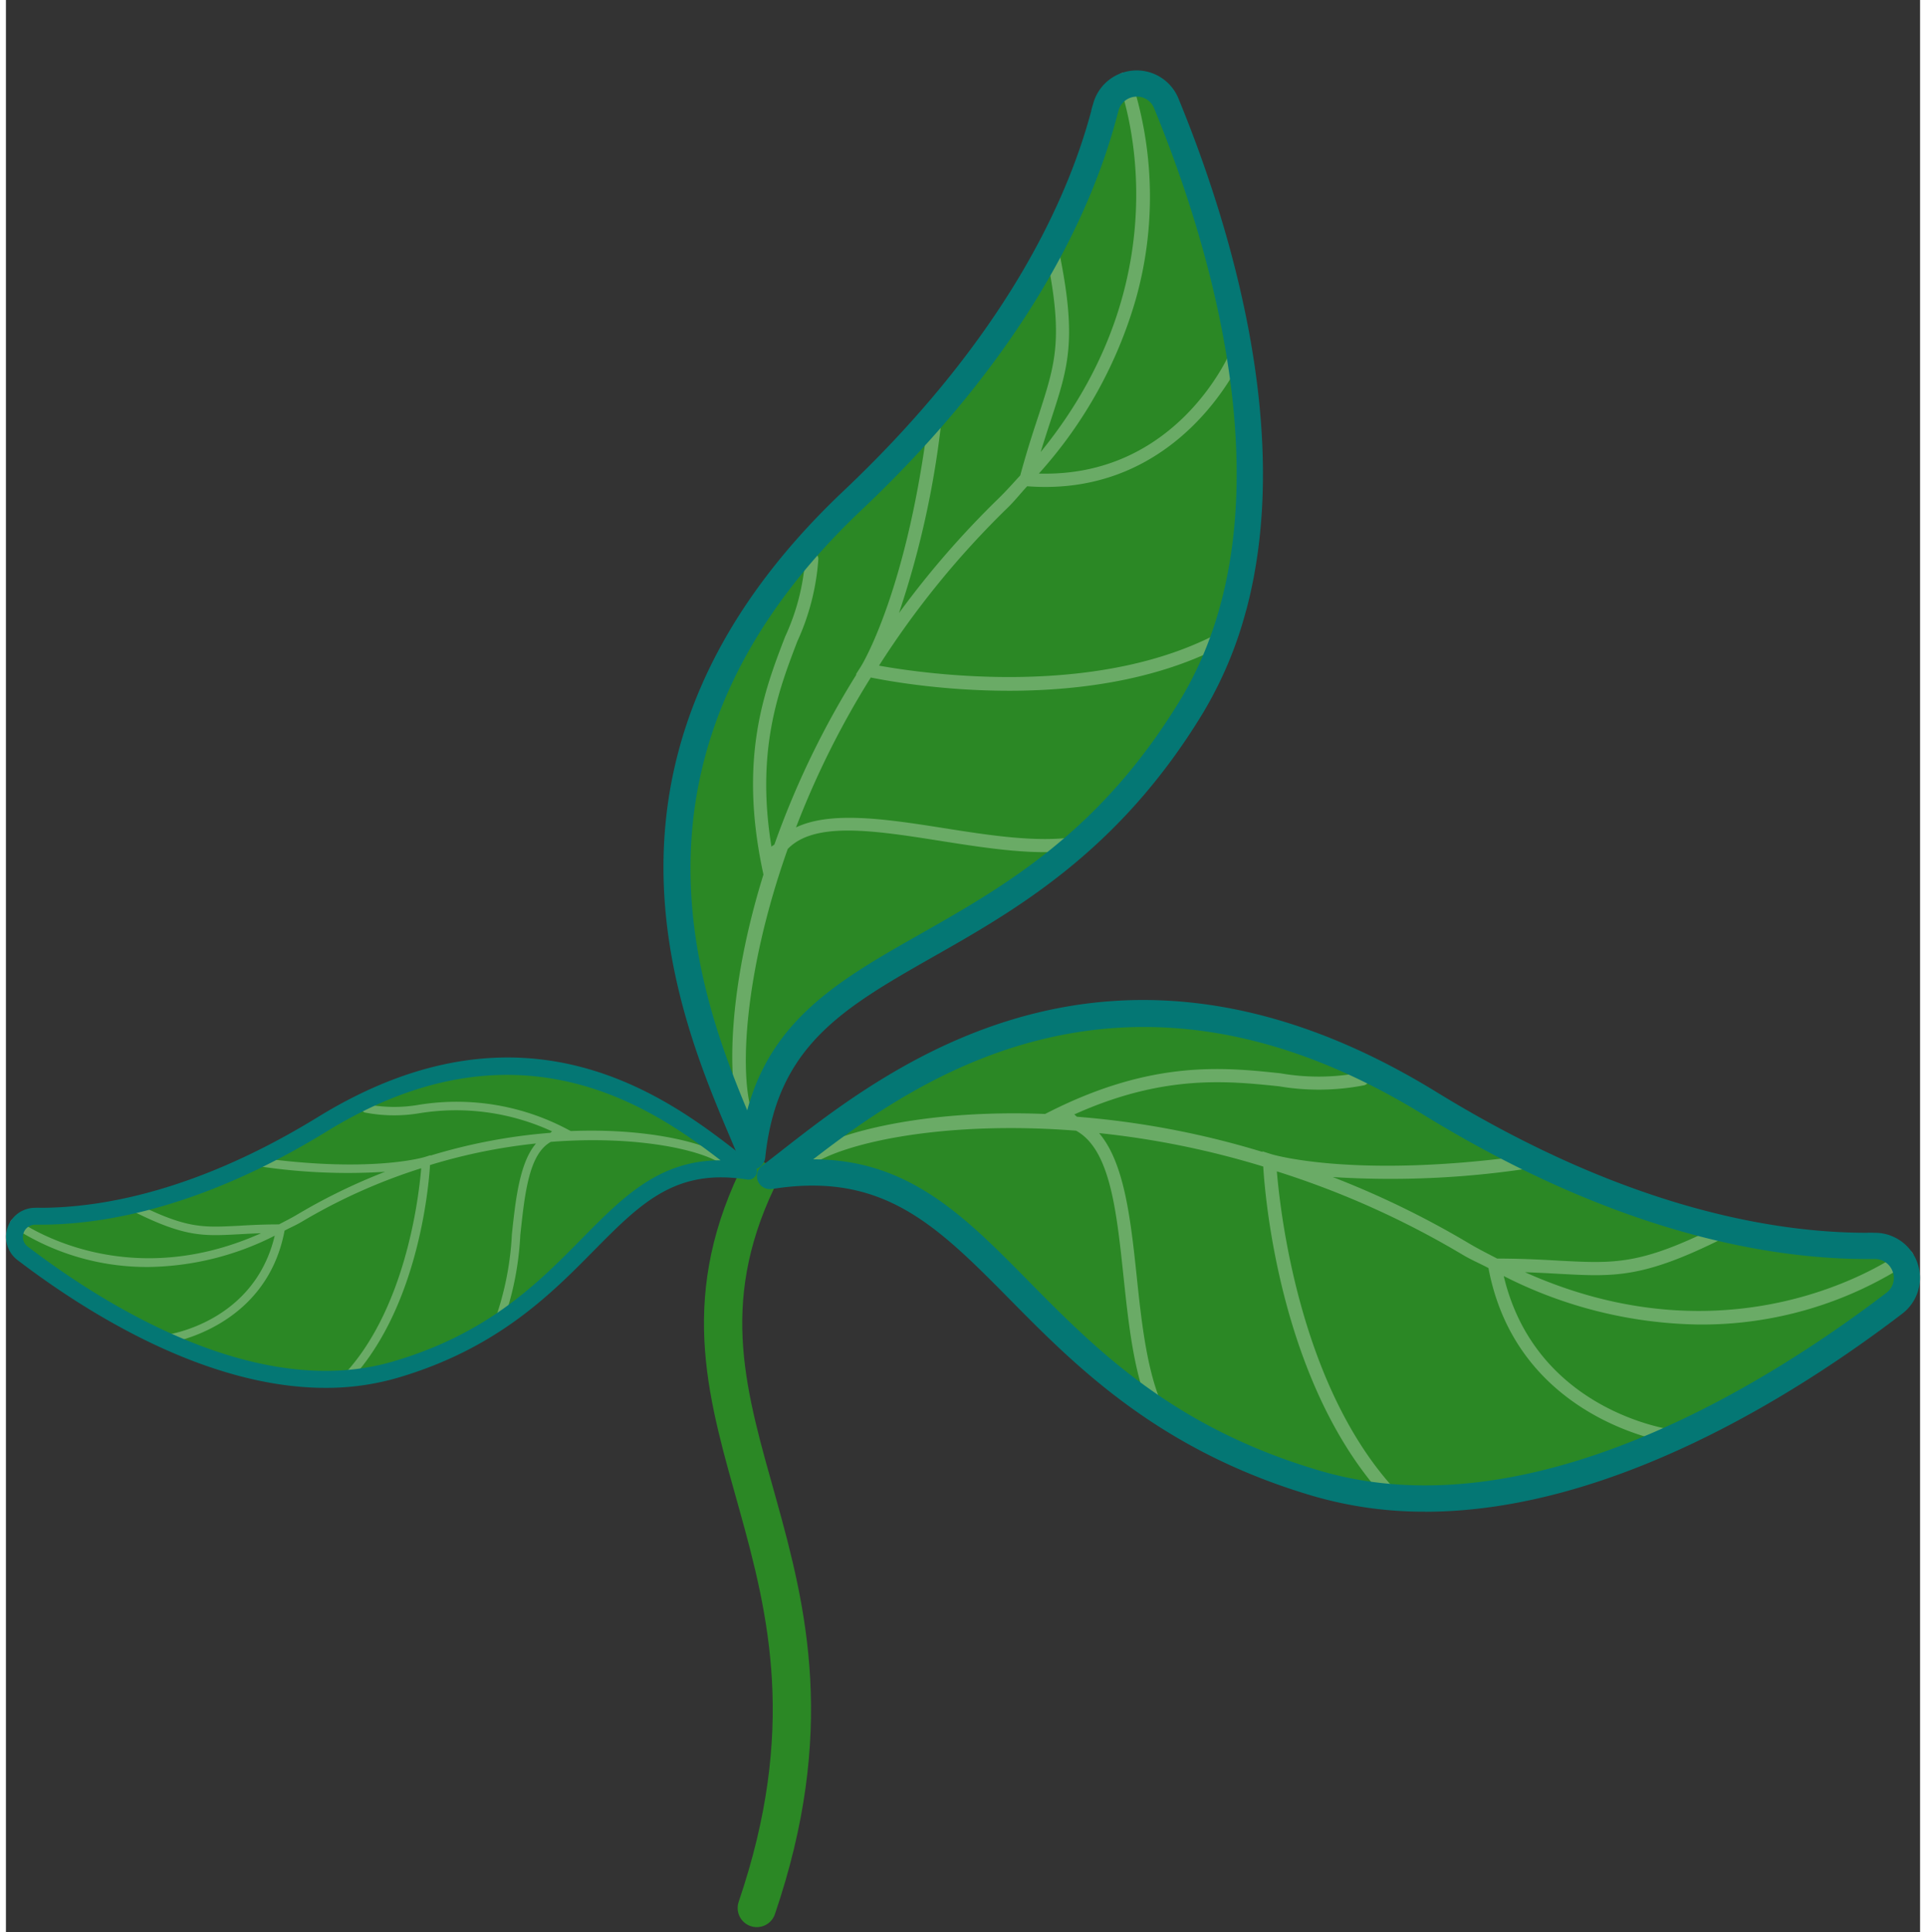 <svg id="Composant_1_1" data-name="Composant 1 – 1" xmlns="http://www.w3.org/2000/svg" xmlns:xlink="http://www.w3.org/1999/xlink" width="130" height="130.435" viewBox="0 0 150 151.435">
  <rect x="0" y="0" width="150" height="151.435" fill="#333333" stroke="none"/>
  <defs>
    <clipPath id="clip-path">
      <rect id="Rectangle_46" data-name="Rectangle 46" width="58.85" height="25.894" fill="none"/>
    </clipPath>
    <clipPath id="clip-path-2">
      <rect id="Rectangle_45" data-name="Rectangle 45" width="58.85" height="25.895" fill="none"/>
    </clipPath>
    <clipPath id="clip-path-3">
      <rect id="Rectangle_44" data-name="Rectangle 44" width="56.344" height="22.279" fill="none"/>
    </clipPath>
    <clipPath id="clip-path-4">
      <rect id="Rectangle_46-2" data-name="Rectangle 46" width="91.15" height="40.107" fill="none"/>
    </clipPath>
    <clipPath id="clip-path-6">
      <rect id="Rectangle_44-2" data-name="Rectangle 44" width="87.268" height="34.507" fill="none"/>
    </clipPath>
  </defs>
  <path id="Tracé_369" data-name="Tracé 369" d="M666.593,931.449c9.445-27.718-9.222-37.576,0-57.049" transform="translate(-607.753 -781.918)" fill="none" stroke="#2b8825" stroke-linecap="round" stroke-width="3"/>
  <g id="Groupe_301" data-name="Groupe 301" transform="translate(0 82.875)">
    <g id="Groupe_259" data-name="Groupe 259" clip-path="url(#clip-path)">
      <g id="Groupe_258" data-name="Groupe 258" transform="translate(0 0)">
        <g id="Groupe_257" data-name="Groupe 257" clip-path="url(#clip-path-2)">
          <path id="Tracé_301" data-name="Tracé 301" d="M58.207,8.935c-4.723-3.584-16.288-14.2-33.382-3.689-9.886,6.077-17.662,7.282-22.463,7.217a1.617,1.617,0,0,0-1.024,2.912C7.645,20.19,19.7,27.662,30.513,24.5,46.435,19.837,46.785,7.032,58.207,8.935" transform="translate(-0.021 -0.022)" fill="#2b8825"/>
          <g id="Groupe_256" data-name="Groupe 256" transform="translate(0.331 3.494)" opacity="0.3">
            <g id="Groupe_255" data-name="Groupe 255">
              <g id="Groupe_254" data-name="Groupe 254" clip-path="url(#clip-path-3)">
                <path id="Tracé_302" data-name="Tracé 302" d="M56.543,7.955C54.827,6.77,50.261,5.64,44.281,5.878l-.215-.109A18.538,18.538,0,0,0,32.373,3.82a11.27,11.27,0,0,1-4.066-.037.342.342,0,0,0-.406.237.333.333,0,0,0,.237.405,11.973,11.973,0,0,0,4.3.052A17.943,17.943,0,0,1,42.815,5.906c-.063.021-.093.088-.153.113A43.9,43.9,0,0,0,33.283,7.8V7.771l-.453.142c-.043.016-4.363,1.316-13.433-.011a.319.319,0,0,0-.377.279.333.333,0,0,0,.282.374,46.542,46.542,0,0,0,10.423.515,45.831,45.831,0,0,0-6.85,3.33c-.5.3-.98.538-1.467.793-1.259,0-2.266.056-3.144.108-2.81.142-4.092.232-8.047-1.754a.318.318,0,0,0-.448.147.33.33,0,0,0,.147.443c4.121,2.069,5.552,1.98,8.386,1.828.509-.03,1.084-.058,1.7-.08C8.988,18.822.963,12.884.876,12.817a.326.326,0,0,0-.466.063.331.331,0,0,0,.061.463A19.134,19.134,0,0,0,11.236,16.53a22.438,22.438,0,0,0,9.839-2.453c-1.6,6.741-8.228,7.736-8.519,7.778a.328.328,0,0,0-.285.368.334.334,0,0,0,.33.29.146.146,0,0,0,.045,0c.077-.011,7.754-1.128,9.2-8.832.458-.242.9-.426,1.37-.708a44.561,44.561,0,0,1,9.338-4.181C32.364,11.1,31.3,20.182,26.163,25.315a.339.339,0,0,0,0,.474.335.335,0,0,0,.235.095.33.33,0,0,0,.235-.095c5.712-5.718,6.518-15.7,6.611-17.246a43.948,43.948,0,0,1,8.305-1.691c-1.254,1.47-1.585,4.22-1.891,7.13a23.39,23.39,0,0,1-1.338,6.725.331.331,0,0,0,.167.437.32.32,0,0,0,.137.032.334.334,0,0,0,.3-.195,23.9,23.9,0,0,0,1.394-6.932c.359-3.4.7-6.385,2.393-7.322C49.292,6.21,54.425,7.3,56.165,8.5a.341.341,0,0,0,.463-.084.336.336,0,0,0-.084-.463" transform="translate(-0.342 -3.605)" fill="#fff"/>
              </g>
            </g>
          </g>
          <path id="Tracé_303" data-name="Tracé 303" d="M25.047,25.894C15.622,25.894,6.2,19.917.913,15.882a2.281,2.281,0,0,1,1.4-4.1,2.863,2.863,0,0,1,.376,0c4.722,0,12.238-1.265,21.764-7.116C40.888-5.444,52.2,3.4,57.637,7.649c.345.268.661.517.951.738a.66.66,0,0,1,.207.79.667.667,0,0,1-.716.39c-5.58-.89-8.282,1.8-12,5.562-3.381,3.428-7.589,7.695-15.4,9.981a20.02,20.02,0,0,1-5.633.784M2.315,13.106a.953.953,0,0,0-.932.647.934.934,0,0,0,.337,1.075c6.144,4.688,18.034,12.082,28.586,9.007,7.48-2.187,11.383-6.147,14.827-9.639C48.348,10.936,51.182,8.06,56,8.06,50.534,3.836,40.018-3.349,25.152,5.79c-9.786,6.015-17.56,7.316-22.461,7.316Z" transform="translate(0 0)" fill="#047774"/>
        </g>
      </g>
    </g>
  </g>
  <g id="Groupe_302" data-name="Groupe 302" transform="translate(58.85 78.371)">
    <g id="Groupe_259-2" data-name="Groupe 259" clip-path="url(#clip-path-4)">
      <g id="Groupe_258-2" data-name="Groupe 258" transform="translate(0 -0.001)">
        <g id="Groupe_257-2" data-name="Groupe 257" clip-path="url(#clip-path-4)">
          <path id="Tracé_301-2" data-name="Tracé 301" d="M.684,13.443C8,7.891,25.911-8.548,52.387,7.729,67.7,17.141,79.744,19.007,87.179,18.907a2.5,2.5,0,0,1,1.587,4.51C79,30.874,60.327,42.447,43.577,37.546c-24.661-7.218-25.2-27.051-42.893-24.1" transform="translate(0.346 0.363)" fill="#2b8825"/>
          <g id="Groupe_256-2" data-name="Groupe 256" transform="translate(3.369 5.412)" opacity="0.3">
            <g id="Groupe_255-2" data-name="Groupe 255">
              <g id="Groupe_254-2" data-name="Groupe 254" clip-path="url(#clip-path-6)">
                <path id="Tracé_302-2" data-name="Tracé 302" d="M.562,10.343c2.659-1.836,9.731-3.585,18.993-3.217l.333-.168C27.924,2.9,33.491,3.457,38,3.939a17.456,17.456,0,0,0,6.3-.057.529.529,0,0,1,.629.368.516.516,0,0,1-.368.627,18.545,18.545,0,0,1-6.665.081c-4.067-.423-9.072-.946-16.067,2.211.1.033.144.137.237.176A67.986,67.986,0,0,1,36.589,10.1l0-.044.7.221c.066.024,6.758,2.039,20.806-.017a.5.5,0,0,1,.584.432.516.516,0,0,1-.437.579,72.087,72.087,0,0,1-16.144.8,70.985,70.985,0,0,1,10.609,5.158c.77.462,1.518.833,2.273,1.228,1.95.006,3.51.087,4.87.167,4.352.221,6.338.359,12.464-2.717a.493.493,0,0,1,.694.228.51.51,0,0,1-.228.686c-6.383,3.205-8.6,3.067-12.988,2.831-.788-.047-1.678-.09-2.632-.125,17.058,7.647,29.488-1.549,29.623-1.654a.505.505,0,0,1,.722.1.512.512,0,0,1-.095.718,29.636,29.636,0,0,1-16.674,4.936,34.753,34.753,0,0,1-15.239-3.8C57.97,30.265,68.242,31.807,68.692,31.871a.508.508,0,0,1,.441.57.518.518,0,0,1-.51.449.226.226,0,0,1-.069-.008C68.435,32.866,56.544,31.136,54.3,19.2c-.71-.375-1.4-.661-2.121-1.1a69.018,69.018,0,0,0-14.462-6.476c.3,3.576,1.947,17.648,9.9,25.6a.525.525,0,0,1,0,.734.518.518,0,0,1-.363.147.511.511,0,0,1-.363-.147c-8.846-8.857-10.1-24.319-10.24-26.712a68.068,68.068,0,0,0-12.864-2.62c1.943,2.277,2.454,6.536,2.929,11.043.392,3.727.8,7.594,2.073,10.417a.512.512,0,0,1-.258.677.5.5,0,0,1-.212.05.517.517,0,0,1-.468-.3c-1.342-2.978-1.755-6.926-2.159-10.736-.555-5.268-1.078-9.89-3.706-11.34-10.192-.8-18.142.887-20.836,2.75a.529.529,0,0,1-.718-.131.52.52,0,0,1,.131-.718" transform="translate(-0.342 -3.605)" fill="#fff"/>
              </g>
            </g>
          </g>
          <path id="Tracé_303-2" data-name="Tracé 303" d="M52.356,40.106c14.6,0,29.192-9.258,37.379-15.507a3.533,3.533,0,0,0-2.175-6.355,4.435,4.435,0,0,0-.582,0c-7.314,0-18.955-1.959-33.709-11.022C27.821-8.432,10.3,5.265,1.879,11.847c-.534.416-1.024.8-1.473,1.142a1.022,1.022,0,0,0-.321,1.223,1.032,1.032,0,0,0,1.109.6c8.642-1.378,12.828,2.782,18.588,8.615,5.236,5.31,11.754,11.918,23.849,15.459a31.008,31.008,0,0,0,8.725,1.214M87.565,20.3a1.476,1.476,0,0,1,1.444,1,1.446,1.446,0,0,1-.522,1.665C78.971,30.228,60.554,41.68,44.211,36.917,32.626,33.53,26.581,27.4,21.246,21.988c-4.979-5.05-9.369-9.5-16.837-9.5C12.88,5.942,29.168-5.187,52.193,8.968,67.35,18.284,79.391,20.3,86.981,20.3Z" transform="translate(0 0.001)" fill="#047774"/>
        </g>
      </g>
    </g>
  </g>
  <g id="Groupe_303" data-name="Groupe 303" transform="matrix(0.259, -0.966, 0.966, 0.259, 44.885, 88.044)">
    <g id="Groupe_259-3" data-name="Groupe 259" clip-path="url(#clip-path-4)">
      <g id="Groupe_258-3" data-name="Groupe 258" transform="translate(0 -0.001)">
        <g id="Groupe_257-3" data-name="Groupe 257" clip-path="url(#clip-path-4)">
          <path id="Tracé_301-3" data-name="Tracé 301" d="M0,12.72C7.315,7.168,25.227-9.271,51.7,7.006,67.016,16.418,79.06,18.284,86.5,18.184a2.5,2.5,0,0,1,1.587,4.51c-9.77,7.458-28.438,19.031-45.189,14.129C18.232,29.6,17.69,9.771,0,12.72" transform="translate(1.03 1.086)" fill="#2b8825"/>
          <g id="Groupe_256-3" data-name="Groupe 256" transform="translate(3.369 5.412)" opacity="0.3">
            <g id="Groupe_255-3" data-name="Groupe 255">
              <g id="Groupe_254-3" data-name="Groupe 254" clip-path="url(#clip-path-6)">
                <path id="Tracé_302-3" data-name="Tracé 302" d="M.221,6.738C2.879,4.9,9.951,3.154,19.214,3.521l.333-.168c8.036-4.062,13.6-3.5,18.11-3.019a17.456,17.456,0,0,0,6.3-.057.529.529,0,0,1,.629.368.516.516,0,0,1-.368.627,18.545,18.545,0,0,1-6.665.081C33.484.93,28.479.408,21.483,3.565c.1.033.144.137.237.176A67.986,67.986,0,0,1,36.247,6.5l0-.044.7.221c.066.024,6.758,2.039,20.806-.017a.5.5,0,0,1,.584.432.516.516,0,0,1-.437.579,72.087,72.087,0,0,1-16.144.8,70.985,70.985,0,0,1,10.609,5.158c.77.462,1.518.833,2.273,1.228,1.95.006,3.51.087,4.87.167,4.352.221,6.338.359,12.464-2.717a.493.493,0,0,1,.694.228.51.51,0,0,1-.228.686c-6.383,3.205-8.6,3.067-12.988,2.831-.788-.047-1.678-.09-2.632-.125,17.058,7.647,29.488-1.549,29.623-1.654a.505.505,0,0,1,.722.1.512.512,0,0,1-.095.718,29.636,29.636,0,0,1-16.674,4.936,34.753,34.753,0,0,1-15.239-3.8C57.629,26.661,67.9,28.2,68.35,28.267a.508.508,0,0,1,.441.57.518.518,0,0,1-.51.449.226.226,0,0,1-.069-.008C68.094,29.262,56.2,27.531,53.957,15.6c-.71-.375-1.4-.661-2.121-1.1A69.018,69.018,0,0,0,37.373,8.028c.3,3.576,1.947,17.648,9.9,25.6a.525.525,0,0,1,0,.734.518.518,0,0,1-.363.147.511.511,0,0,1-.363-.147C37.7,25.5,36.453,10.041,36.309,7.648a68.068,68.068,0,0,0-12.864-2.62c1.943,2.277,2.454,6.536,2.929,11.043.392,3.727.8,7.594,2.073,10.417a.512.512,0,0,1-.258.677.5.5,0,0,1-.212.05.517.517,0,0,1-.468-.3c-1.342-2.978-1.755-6.926-2.159-10.736-.555-5.268-1.078-9.89-3.706-11.34C11.452,4.036,3.5,5.724.808,7.587A.529.529,0,0,1,.09,7.456a.52.52,0,0,1,.131-.718" transform="translate(0 -0.001)" fill="#fff"/>
              </g>
            </g>
          </g>
          <path id="Tracé_303-3" data-name="Tracé 303" d="M52.356,40.105c14.6,0,29.192-9.258,37.379-15.507a3.533,3.533,0,0,0-2.175-6.355,4.435,4.435,0,0,0-.582,0c-7.314,0-18.955-1.959-33.709-11.022C27.821-8.432,10.3,5.264,1.879,11.847c-.534.416-1.024.8-1.473,1.142a1.022,1.022,0,0,0-.321,1.223,1.032,1.032,0,0,0,1.109.6c8.642-1.378,12.828,2.782,18.588,8.615,5.236,5.31,11.754,11.918,23.849,15.459a31.008,31.008,0,0,0,8.725,1.214M87.565,20.3a1.476,1.476,0,0,1,1.444,1,1.446,1.446,0,0,1-.522,1.665C78.971,30.228,60.554,41.68,44.211,36.917,32.626,33.53,26.581,27.4,21.246,21.988c-4.979-5.05-9.369-9.5-16.837-9.5,8.471-6.542,24.759-17.67,47.784-3.516C67.35,18.284,79.391,20.3,86.981,20.3Z" transform="translate(0.001 0.001)" fill="#047774"/>
        </g>
      </g>
    </g>
  </g>
</svg>
